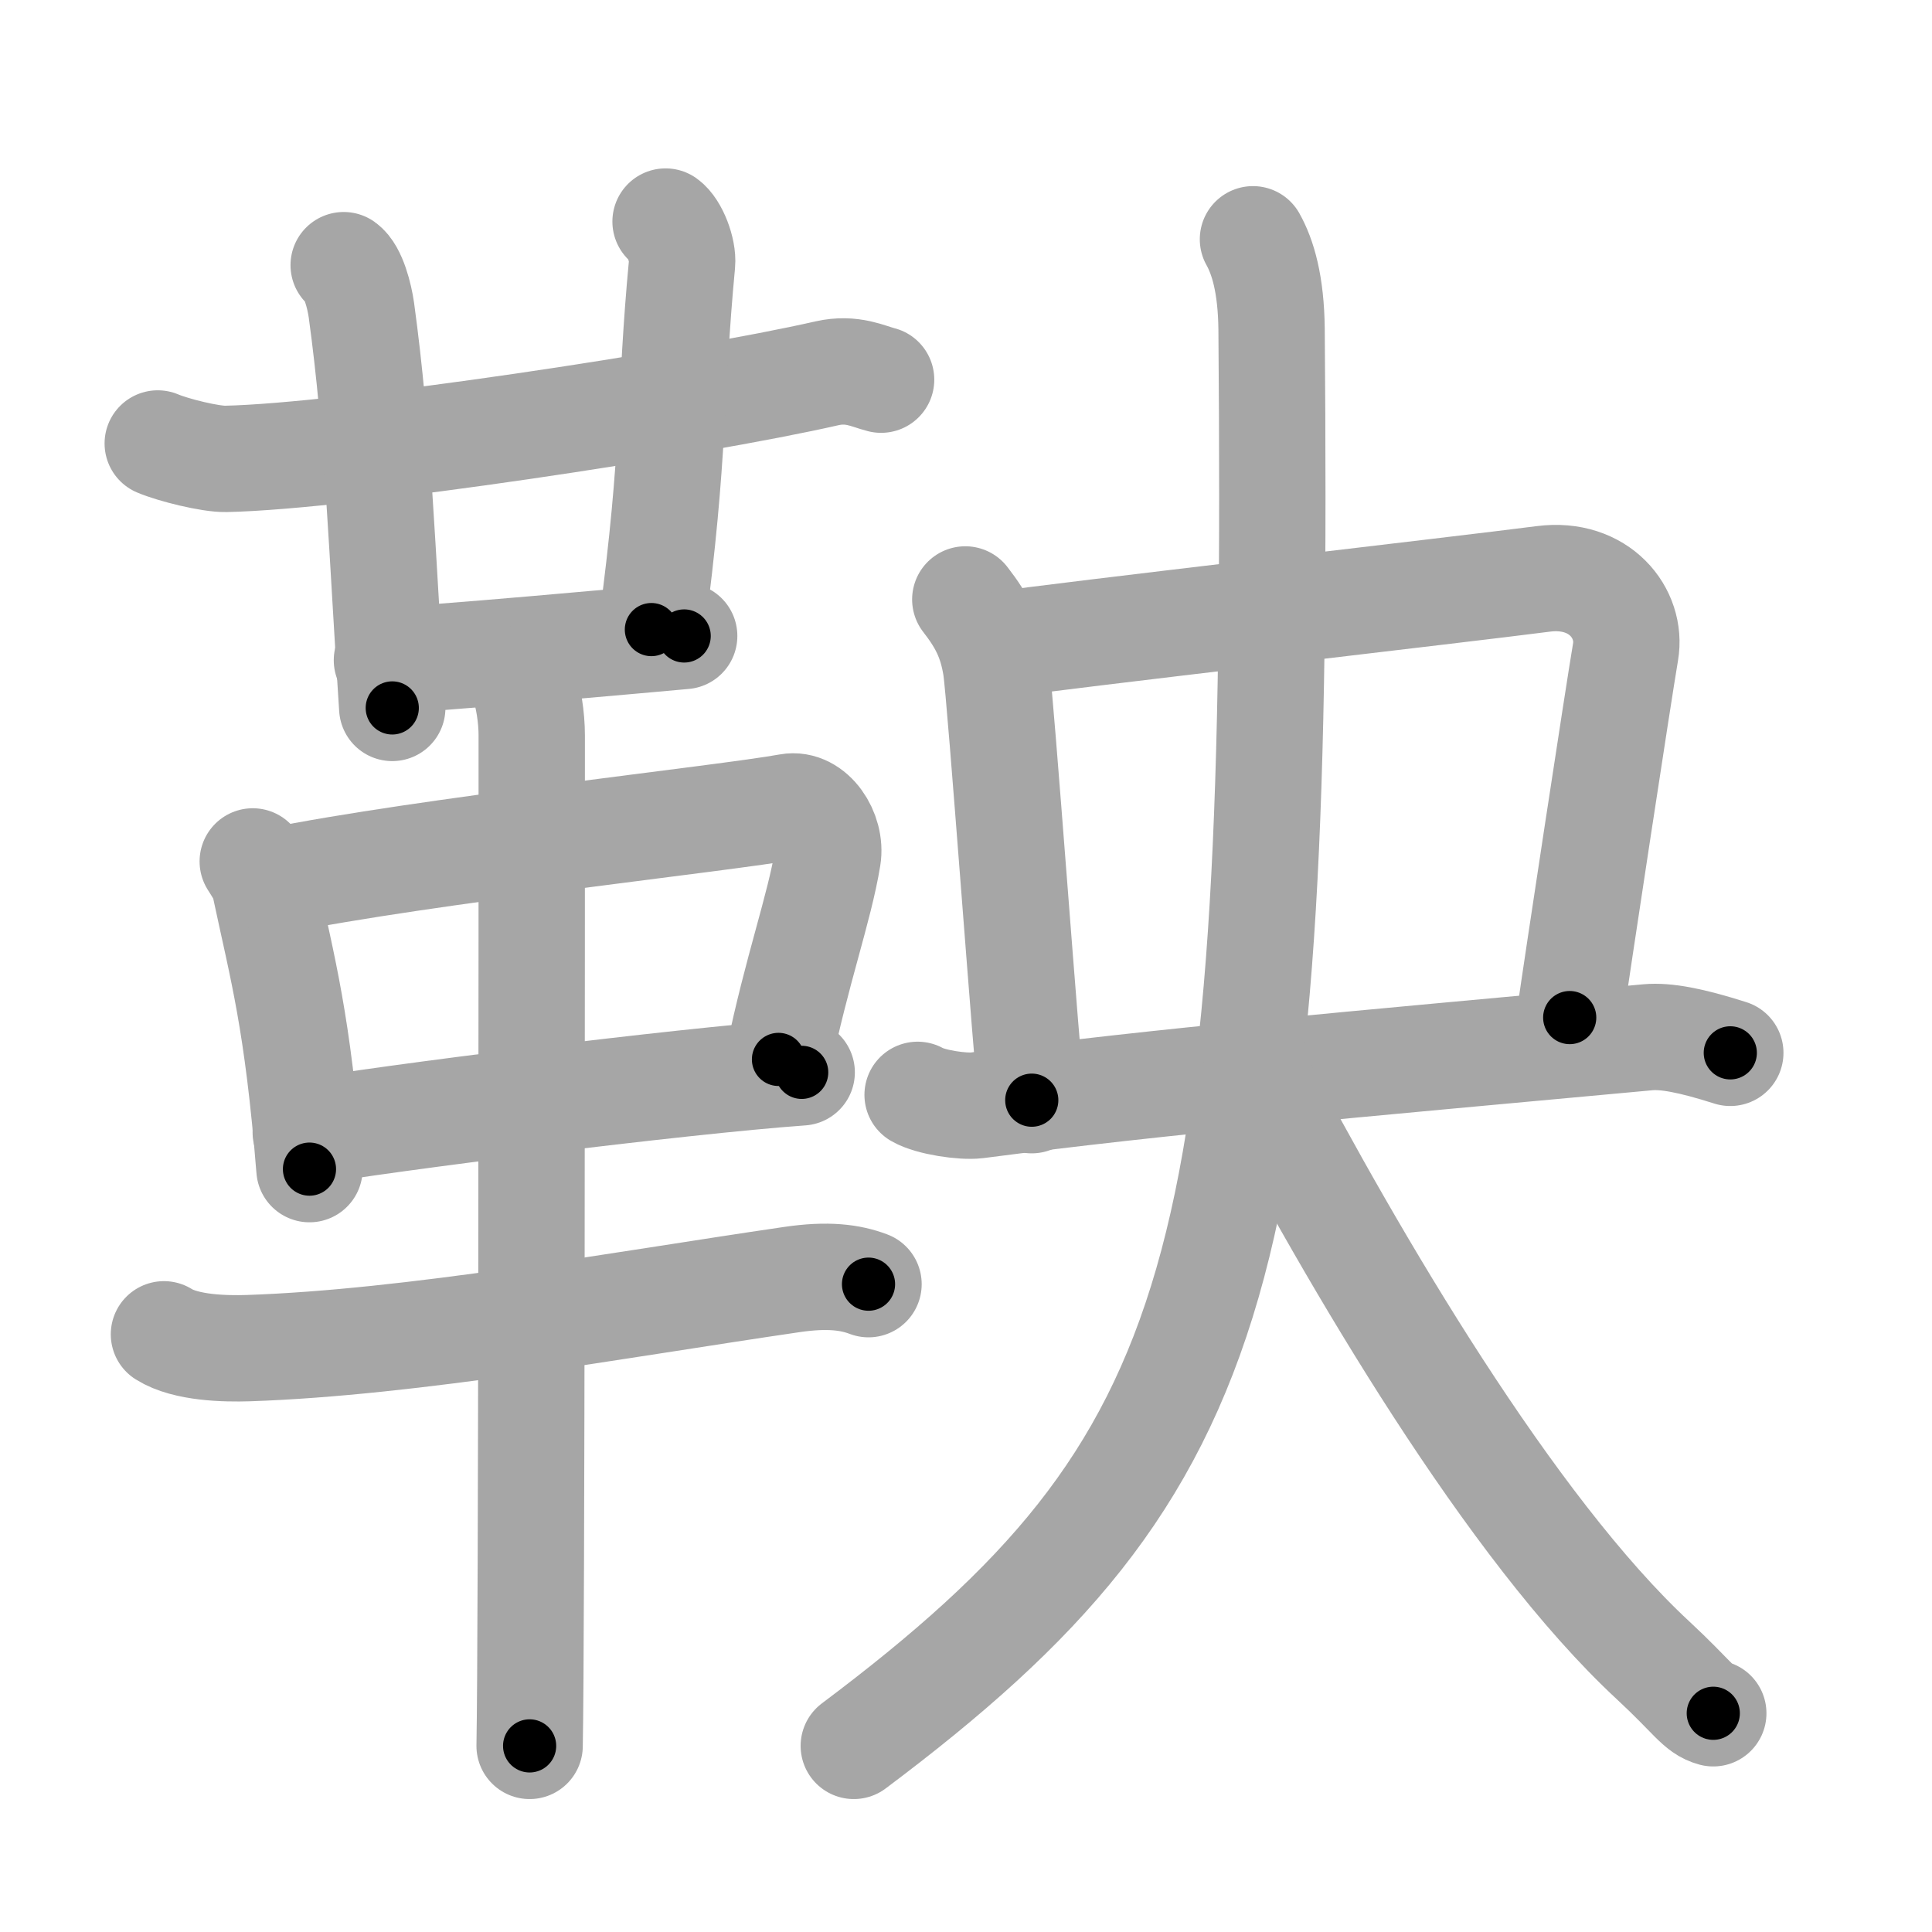 <svg xmlns="http://www.w3.org/2000/svg" viewBox="0 0 109 109" id="9785"><g fill="none" stroke="#a6a6a6" stroke-width="6" stroke-linecap="round" stroke-linejoin="round"><g><g><g><g><path d="M8.9,25.02c0.87,0.37,2.97,0.89,3.84,0.87c6.76-0.14,26.51-3.14,33.92-4.83c1.42-0.32,2.33,0.18,3.05,0.36" /><path d="M19.39,14.96c0.55,0.39,0.89,1.76,1,2.54c0.96,7,1.15,13.59,1.74,22.44" /></g><path d="M37.55,12.5c0.52,0.37,1,1.63,0.93,2.37c-0.72,7.6-0.36,10.44-1.73,20.65" /><path d="M21.83,37.25c1.77,0,15.18-1.23,16.77-1.37" /></g><g><path d="M14.26,48.6c0.29,0.47,0.58,0.86,0.7,1.45c0.99,4.66,1.83,7.53,2.5,15.91" /><path d="M15.48,49.71c8.4-1.71,25.42-3.53,29.02-4.19c1.32-0.24,2.43,1.45,2.2,2.85c-0.47,2.88-1.75,6.38-2.78,11.4" /><path d="M17.25,63.88c4.23-0.75,21-2.88,27.98-3.38" /><path d="M9.25,75.28c1.24,0.78,3.49,0.82,4.74,0.78c9.26-0.31,20.96-2.45,30.68-3.87c2.04-0.3,3.3-0.13,4.33,0.26" /><path d="M29.46,38.25c0.36,1,0.54,2.23,0.54,3.25c0,8.5,0,50.75-0.12,57" /></g></g><g><path d="M54.46,33.82c0.99,1.27,1.48,2.28,1.73,3.81c0.25,1.52,1.77,22.67,2.02,24.44" /><path d="M56.36,36.38c3.15-0.48,26.42-3.16,30.71-3.72c3.17-0.41,5.01,1.96,4.64,4.12c-0.37,2.16-2.78,17.99-3.15,20.63" /><g><path d="M51.77,61.77c0.72,0.42,2.56,0.69,3.35,0.59c10.85-1.41,20.41-2.23,37.86-3.84c1-0.09,2.41,0.17,4.64,0.88" /><path d="M70.69,13.5c0.56,1,1.02,2.53,1.05,5.06C72.18,71.52,69.5,82.5,48.17,98.5" /><path d="M70.85,60.57c5.53,10.53,14.4,25.68,22.42,33.11c2.23,2.07,2.53,2.75,3.39,2.98" /></g></g></g></g><g fill="none" stroke="#000" stroke-width="3" stroke-linecap="round" stroke-linejoin="round"><path d="M8.9,25.02c0.87,0.37,2.97,0.89,3.84,0.87c6.76-0.14,26.51-3.14,33.92-4.83c1.42-0.32,2.33,0.18,3.05,0.36" stroke-dasharray="41.363" stroke-dashoffset="41.363"><animate attributeName="stroke-dashoffset" values="41.363;41.363;0" dur="0.414s" fill="freeze" begin="0s;9785.click" /></path><path d="M19.39,14.96c0.55,0.39,0.89,1.76,1,2.54c0.96,7,1.15,13.59,1.74,22.44" stroke-dasharray="25.295" stroke-dashoffset="25.295"><animate attributeName="stroke-dashoffset" values="25.295" fill="freeze" begin="9785.click" /><animate attributeName="stroke-dashoffset" values="25.295;25.295;0" keyTimes="0;0.621;1" dur="0.667s" fill="freeze" begin="0s;9785.click" /></path><path d="M37.55,12.5c0.52,0.37,1,1.63,0.93,2.37c-0.72,7.6-0.36,10.44-1.73,20.65" stroke-dasharray="23.353" stroke-dashoffset="23.353"><animate attributeName="stroke-dashoffset" values="23.353" fill="freeze" begin="9785.click" /><animate attributeName="stroke-dashoffset" values="23.353;23.353;0" keyTimes="0;0.74;1" dur="0.901s" fill="freeze" begin="0s;9785.click" /></path><path d="M21.83,37.25c1.77,0,15.18-1.23,16.77-1.37" stroke-dasharray="16.828" stroke-dashoffset="16.828"><animate attributeName="stroke-dashoffset" values="16.828" fill="freeze" begin="9785.click" /><animate attributeName="stroke-dashoffset" values="16.828;16.828;0" keyTimes="0;0.843;1" dur="1.069s" fill="freeze" begin="0s;9785.click" /></path><path d="M14.26,48.6c0.29,0.47,0.58,0.86,0.7,1.45c0.99,4.66,1.83,7.53,2.5,15.91" stroke-dasharray="17.745" stroke-dashoffset="17.745"><animate attributeName="stroke-dashoffset" values="17.745" fill="freeze" begin="9785.click" /><animate attributeName="stroke-dashoffset" values="17.745;17.745;0" keyTimes="0;0.858;1" dur="1.246s" fill="freeze" begin="0s;9785.click" /></path><path d="M15.48,49.71c8.4-1.71,25.42-3.53,29.02-4.19c1.32-0.24,2.43,1.45,2.2,2.85c-0.47,2.88-1.75,6.38-2.78,11.4" stroke-dasharray="45.193" stroke-dashoffset="45.193"><animate attributeName="stroke-dashoffset" values="45.193" fill="freeze" begin="9785.click" /><animate attributeName="stroke-dashoffset" values="45.193;45.193;0" keyTimes="0;0.734;1" dur="1.698s" fill="freeze" begin="0s;9785.click" /></path><path d="M17.25,63.88c4.23-0.75,21-2.88,27.98-3.38" stroke-dasharray="28.19" stroke-dashoffset="28.19"><animate attributeName="stroke-dashoffset" values="28.19" fill="freeze" begin="9785.click" /><animate attributeName="stroke-dashoffset" values="28.19;28.19;0" keyTimes="0;0.858;1" dur="1.98s" fill="freeze" begin="0s;9785.click" /></path><path d="M9.25,75.28c1.24,0.78,3.49,0.82,4.74,0.78c9.26-0.31,20.96-2.45,30.68-3.87c2.04-0.3,3.3-0.13,4.33,0.26" stroke-dasharray="40.191" stroke-dashoffset="40.191"><animate attributeName="stroke-dashoffset" values="40.191" fill="freeze" begin="9785.click" /><animate attributeName="stroke-dashoffset" values="40.191;40.191;0" keyTimes="0;0.831;1" dur="2.382s" fill="freeze" begin="0s;9785.click" /></path><path d="M29.46,38.25c0.36,1,0.54,2.23,0.54,3.25c0,8.5,0,50.75-0.12,57" stroke-dasharray="60.311" stroke-dashoffset="60.311"><animate attributeName="stroke-dashoffset" values="60.311" fill="freeze" begin="9785.click" /><animate attributeName="stroke-dashoffset" values="60.311;60.311;0" keyTimes="0;0.84;1" dur="2.835s" fill="freeze" begin="0s;9785.click" /></path><path d="M54.46,33.82c0.99,1.27,1.48,2.28,1.73,3.81c0.25,1.52,1.77,22.67,2.02,24.44" stroke-dasharray="28.762" stroke-dashoffset="28.762"><animate attributeName="stroke-dashoffset" values="28.762" fill="freeze" begin="9785.click" /><animate attributeName="stroke-dashoffset" values="28.762;28.762;0" keyTimes="0;0.908;1" dur="3.123s" fill="freeze" begin="0s;9785.click" /></path><path d="M56.36,36.38c3.15-0.48,26.42-3.16,30.71-3.72c3.17-0.41,5.01,1.96,4.64,4.12c-0.37,2.16-2.78,17.99-3.15,20.63" stroke-dasharray="59.059" stroke-dashoffset="59.059"><animate attributeName="stroke-dashoffset" values="59.059" fill="freeze" begin="9785.click" /><animate attributeName="stroke-dashoffset" values="59.059;59.059;0" keyTimes="0;0.841;1" dur="3.714s" fill="freeze" begin="0s;9785.click" /></path><path d="M51.77,61.77c0.72,0.42,2.56,0.69,3.35,0.59c10.85-1.41,20.41-2.23,37.86-3.84c1-0.09,2.41,0.17,4.64,0.88" stroke-dasharray="46.244" stroke-dashoffset="46.244"><animate attributeName="stroke-dashoffset" values="46.244" fill="freeze" begin="9785.click" /><animate attributeName="stroke-dashoffset" values="46.244;46.244;0" keyTimes="0;0.889;1" dur="4.176s" fill="freeze" begin="0s;9785.click" /></path><path d="M70.69,13.5c0.56,1,1.02,2.53,1.05,5.06C72.18,71.52,69.5,82.5,48.17,98.5" stroke-dasharray="92.877" stroke-dashoffset="92.877"><animate attributeName="stroke-dashoffset" values="92.877" fill="freeze" begin="9785.click" /><animate attributeName="stroke-dashoffset" values="92.877;92.877;0" keyTimes="0;0.857;1" dur="4.874s" fill="freeze" begin="0s;9785.click" /></path><path d="M70.85,60.57c5.53,10.53,14.4,25.68,22.42,33.11c2.23,2.07,2.53,2.75,3.39,2.98" stroke-dasharray="44.691" stroke-dashoffset="44.691"><animate attributeName="stroke-dashoffset" values="44.691" fill="freeze" begin="9785.click" /><animate attributeName="stroke-dashoffset" values="44.691;44.691;0" keyTimes="0;0.916;1" dur="5.321s" fill="freeze" begin="0s;9785.click" /></path></g></svg>